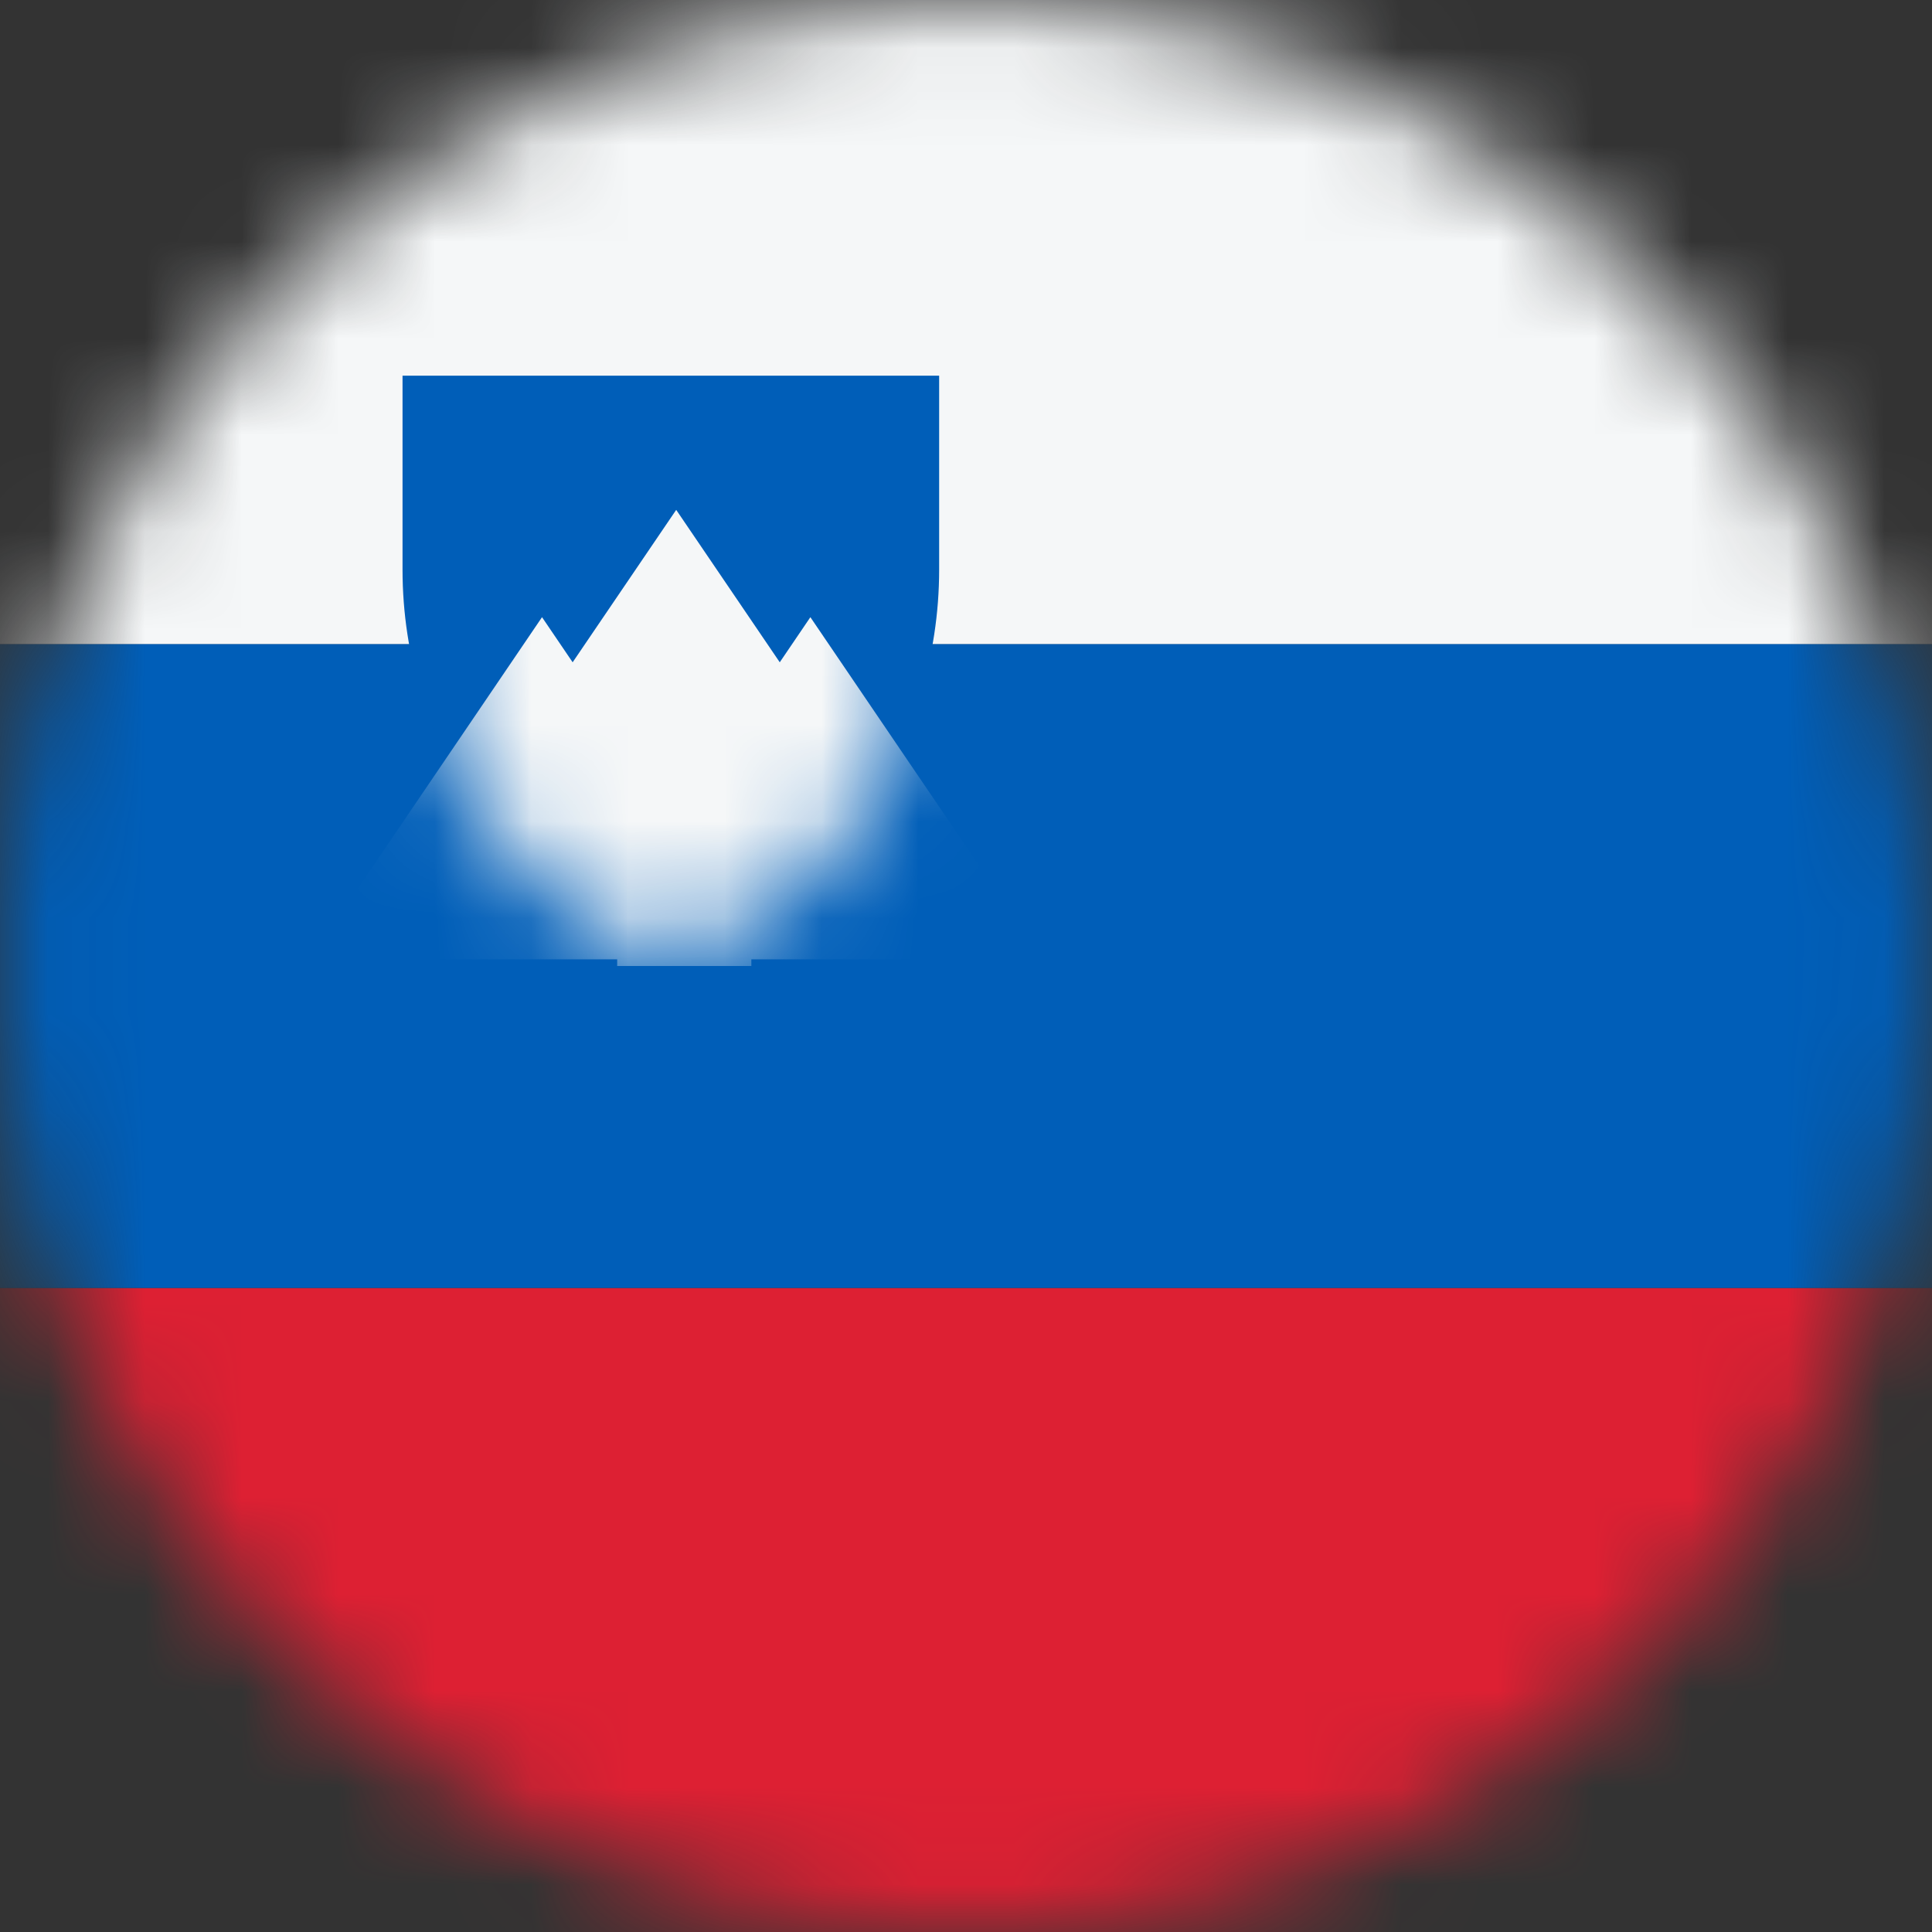<svg width="20" height="20" viewBox="0 0 20 20" fill="none" xmlns="http://www.w3.org/2000/svg">
<rect x="0" y="0" width="20" height="20" fill="#333333" stroke="none"/>
<mask id="mask0_11482_7303" style="mask-type:alpha" maskUnits="userSpaceOnUse" x="0" y="0" width="20" height="20">
<circle cx="10" cy="10" r="10" fill="#D9D9D9"/>
</mask>
<g mask="url(#mask0_11482_7303)">
<rect x="0" y="20" width="6.667" height="20" transform="rotate(-90 0 20)" fill="#DD2033"/>
<rect x="0" y="13.333" width="6.667" height="20" transform="rotate(-90 0 13.333)" fill="#005EB8"/>
<rect x="0" y="6.667" width="6.667" height="20" transform="rotate(-90 0 6.667)" fill="#F5F7F8"/>
<path d="M4.167 3.889H9.722V5.897C9.722 7.704 8.622 9.329 6.944 10C5.267 9.329 4.167 7.704 4.167 5.897V3.889Z" fill="#005EB8"/>
<mask id="mask1_11482_7303" style="mask-type:alpha" maskUnits="userSpaceOnUse" x="4" y="3" width="6" height="7">
<path d="M4.167 3.889H9.722V5.897C9.722 7.704 8.622 9.329 6.944 10C5.267 9.329 4.167 7.704 4.167 5.897V3.889Z" fill="#2F80ED"/>
</mask>
<g mask="url(#mask1_11482_7303)">
<path d="M8.072 6.856L7 5.278L5.928 6.856L5.611 6.389L3.206 9.931H6.389V10H7.778V9.931H10.795L8.389 6.389L8.072 6.856Z" fill="#F5F7F8"/>
</g>
</g>
</svg>
